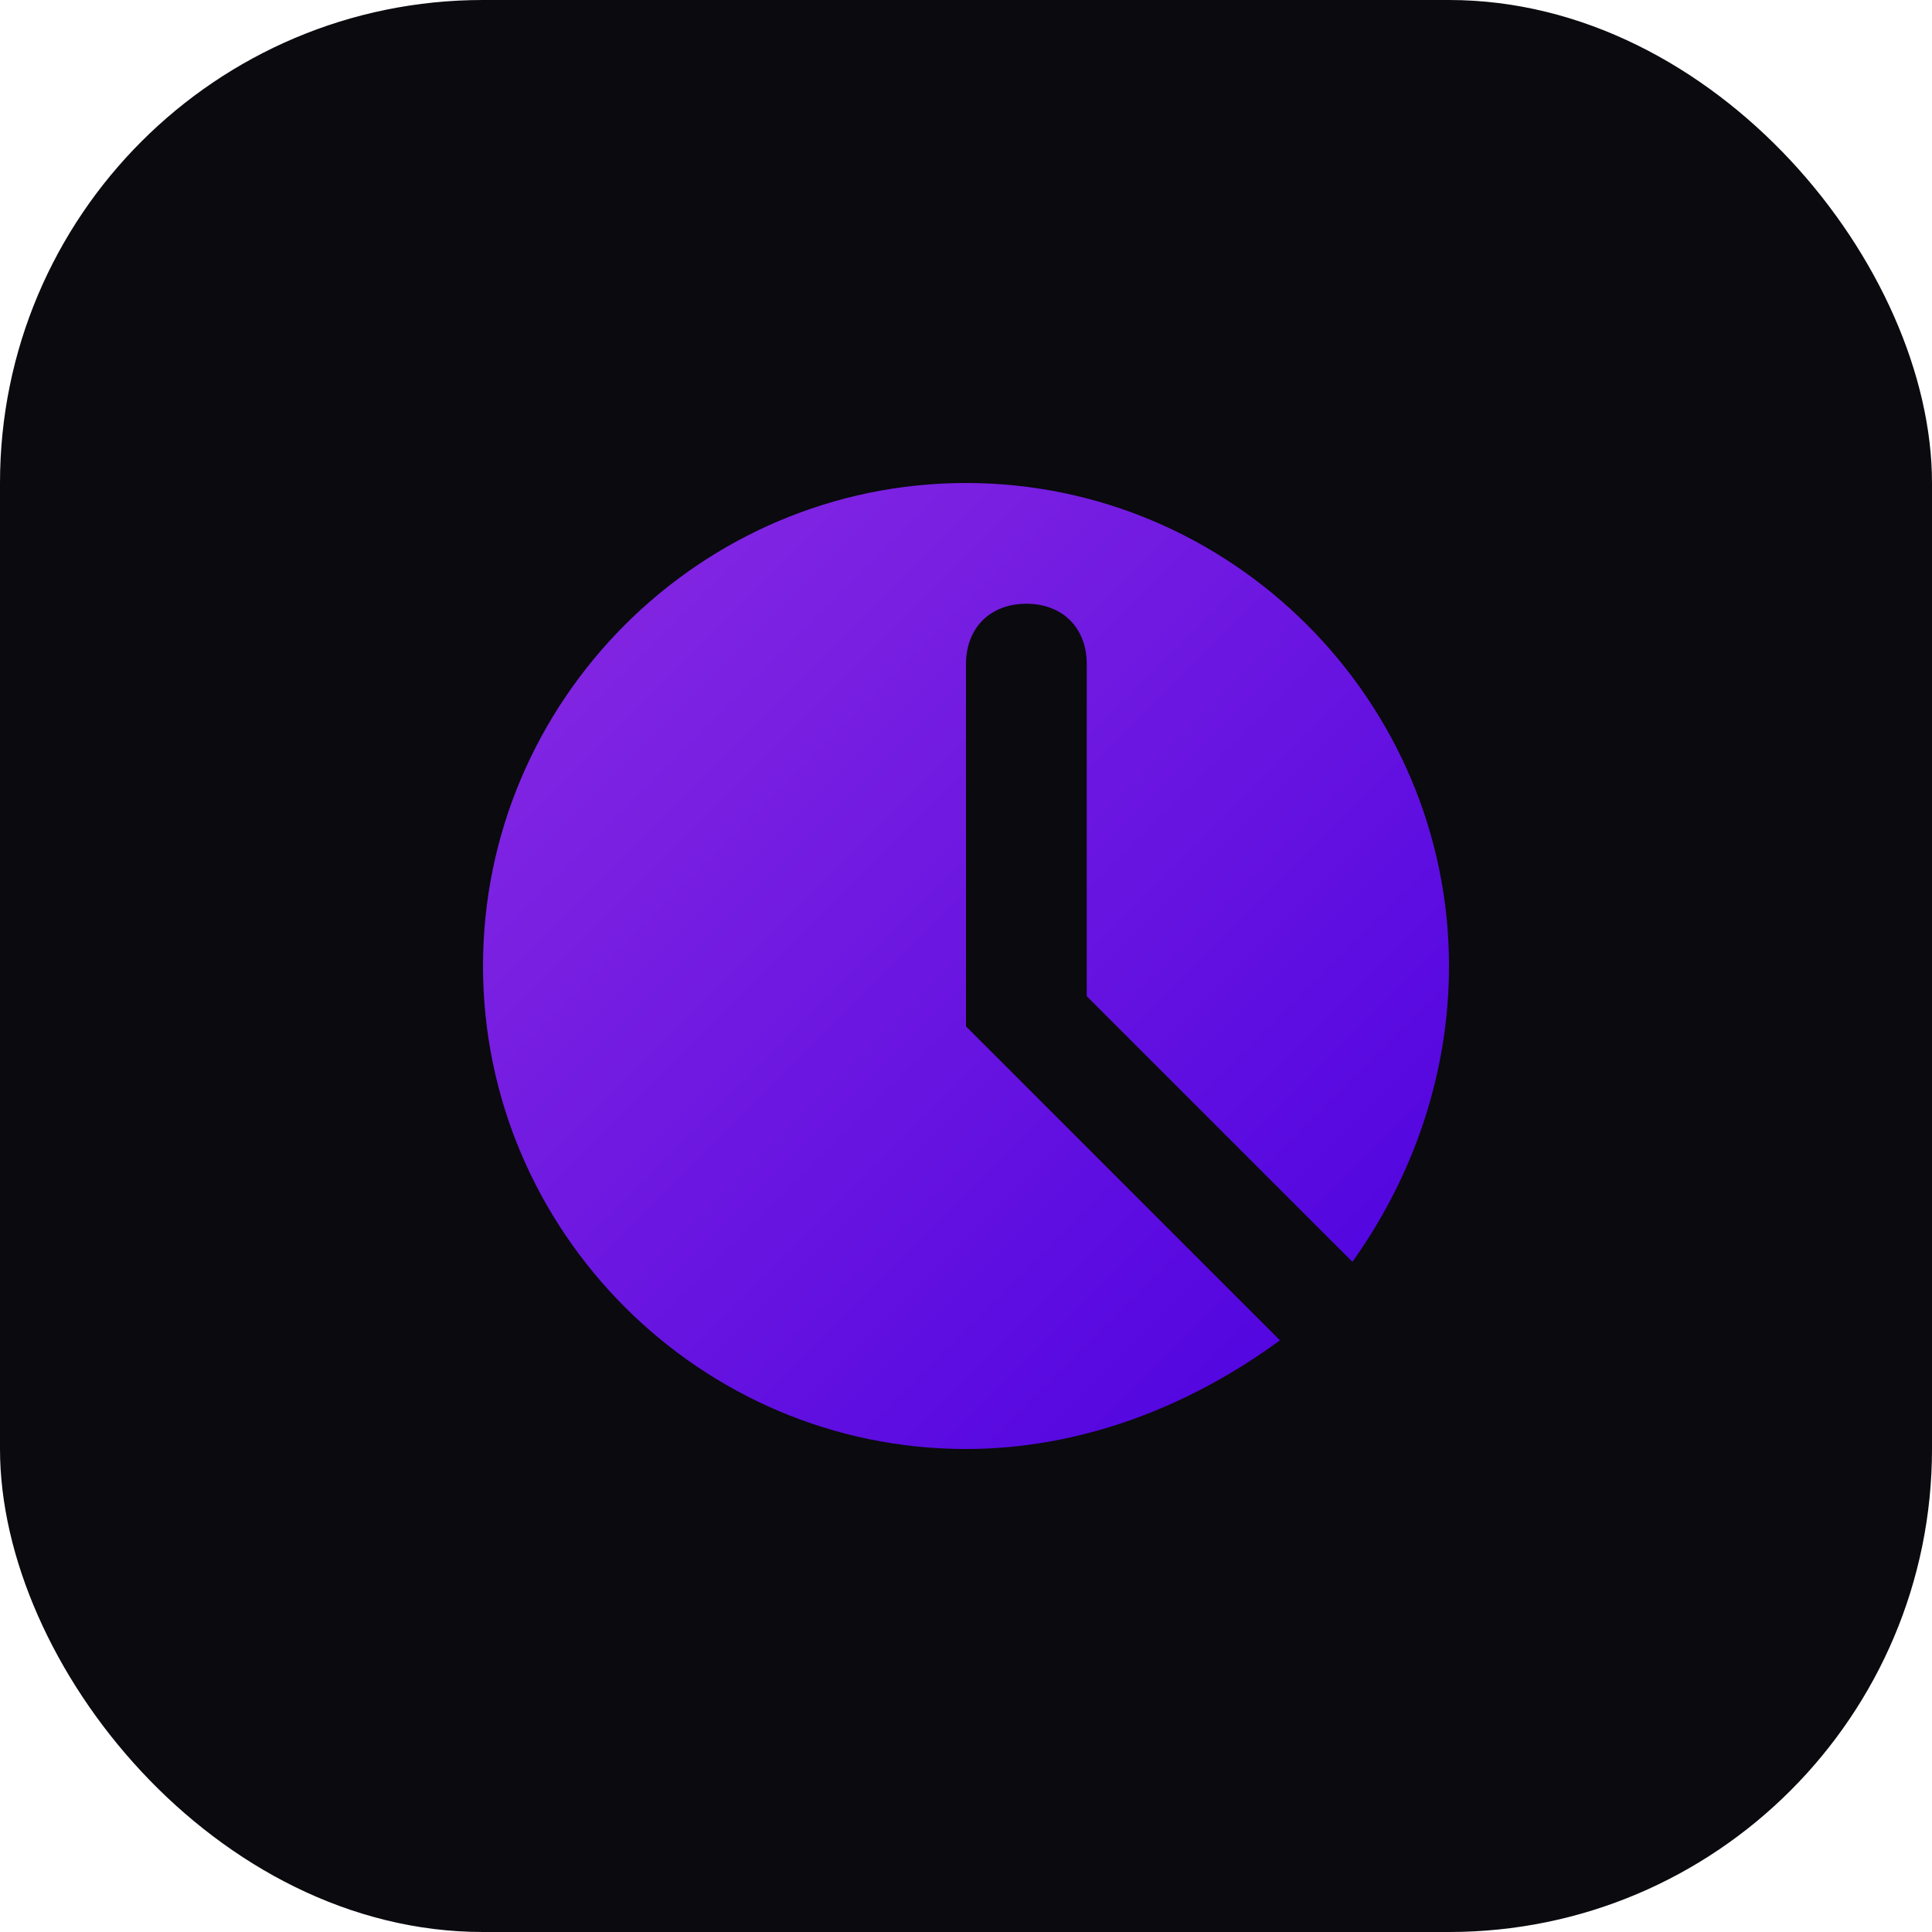 <svg xmlns="http://www.w3.org/2000/svg" width="32" height="32" viewBox="0 0 32 32">
  <defs>
    <linearGradient id="grad" x1="0%" y1="0%" x2="100%" y2="100%">
      <stop offset="0%" stop-color="#8A2BE2" />
      <stop offset="100%" stop-color="#4A00E0" />
    </linearGradient>
  </defs>
  <rect width="32" height="32" rx="8" fill="#0A0A0F"/>
  <path d="M8 16C8 11.6 11.6 8 16 8C20.4 8 24 11.6 24 16C24 17.8 23.4 19.5 22.4 20.9L18 16.5L18 11C18 10.4 17.6 10 17 10C16.4 10 16 10.4 16 11L16 17L21.2 22.2C19.7 23.3 17.9 24 16 24C11.6 24 8 20.4 8 16Z" fill="url(#grad)"/>
</svg>
